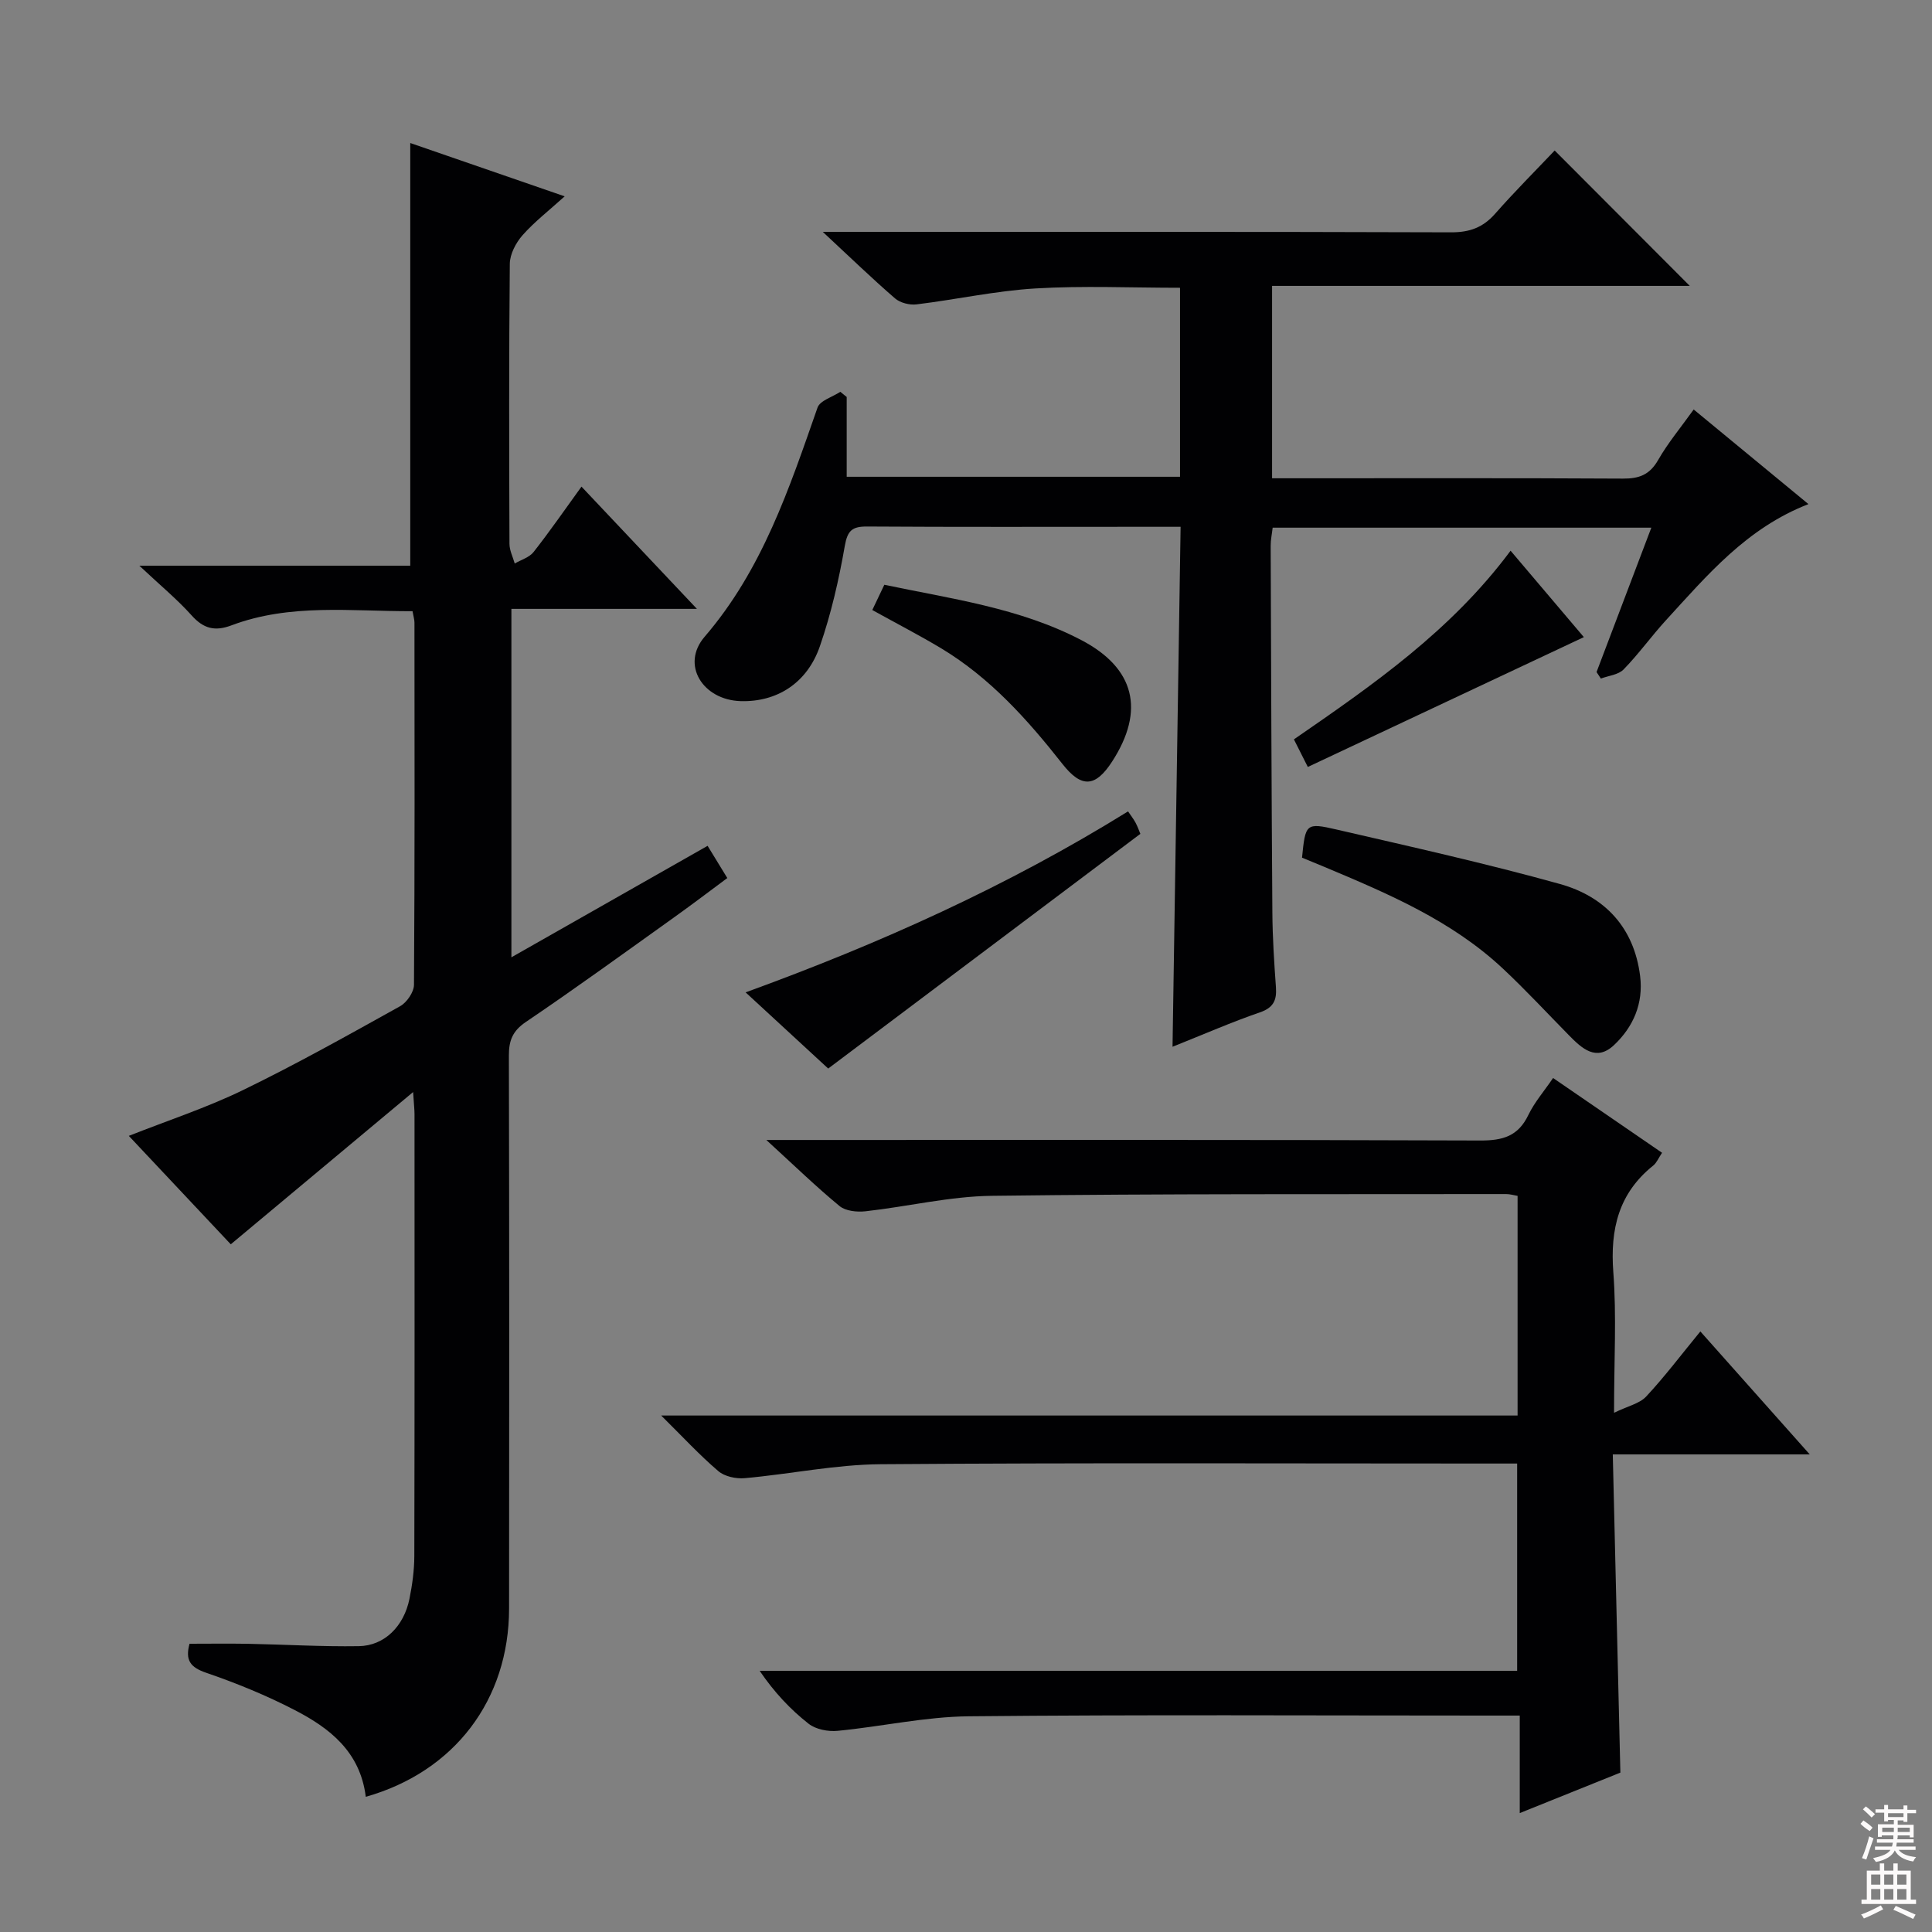 <svg enable-background="new 0 0 400 400" viewBox="0 0 400 400" xmlns="http://www.w3.org/2000/svg"><rect x="0" y="0" width="400" height="400" fill="#808080" stroke="none"/><g fill="#010103"><path d="m75.73 372.01c-1.16-9.37-7.5-14.23-14.73-17.97-5.88-3.04-12.07-5.57-18.34-7.72-3.26-1.12-4.35-2.59-3.42-6 3.95 0 8.03-.06 12.1.01 7.65.15 15.31.61 22.95.49 5.28-.08 9.32-4.09 10.48-9.78.59-2.92 1-5.93 1.01-8.9.07-30.49.05-60.99.04-91.48 0-.94-.12-1.88-.29-4.56-13.13 10.97-25.28 21.11-37.75 31.52-6.6-7.02-13.75-14.62-21.11-22.45 8.1-3.2 16.1-5.82 23.6-9.46 11.06-5.37 21.81-11.4 32.56-17.38 1.39-.77 2.87-2.92 2.88-4.44.17-24.99.12-49.99.1-74.98 0-.63-.21-1.26-.4-2.37-12.64.05-25.29-1.66-37.48 2.93-3.41 1.29-5.78.71-8.24-2.04-2.98-3.33-6.47-6.2-10.84-10.31h56.09c0-29.4 0-58.22 0-87.51 10.13 3.5 20.64 7.13 31.97 11.04-3.28 2.97-6.28 5.28-8.74 8.07-1.37 1.56-2.6 3.9-2.62 5.9-.19 19.33-.14 38.66-.07 57.99.01 1.36.71 2.71 1.09 4.06 1.33-.78 3.03-1.26 3.91-2.39 3.38-4.3 6.49-8.81 9.91-13.53 7.84 8.3 15.45 16.36 23.9 25.31-13.33 0-25.65 0-38.41 0v72.14c13.72-7.8 27.06-15.38 40.62-23.08 1.34 2.19 2.54 4.16 4.08 6.67-3.76 2.79-7.4 5.56-11.13 8.22-10.15 7.25-20.25 14.59-30.58 21.58-2.76 1.87-3.52 3.85-3.51 6.97.09 38.16.08 76.32.04 114.47-.02 18.87-11.26 33.77-29.67 38.98z"/><path d="m242.76 216.72c.57-36.44 1.12-71.83 1.67-107.65-3.47 0-6.44 0-9.4 0-18.5 0-36.99.06-55.49-.06-3.1-.02-4.08.81-4.64 4.05-1.22 7-2.83 14.02-5.15 20.73-2.65 7.69-8.95 11.59-16.41 11.37-7.84-.24-12.43-7.54-7.46-13.32 11.97-13.92 17.51-30.68 23.38-47.45.51-1.46 3.1-2.2 4.72-3.27.44.36.88.71 1.32 1.07v16.52h69.01c0-12.98 0-25.73 0-39.13-10.1 0-20.05-.45-29.93.14-8.24.49-16.4 2.3-24.63 3.3-1.43.17-3.36-.31-4.43-1.23-4.78-4.13-9.32-8.53-14.97-13.78h6.13c41.32 0 82.65-.05 123.97.09 3.83.01 6.59-1 9.1-3.85 4.05-4.6 8.4-8.95 12.33-13.09 9.61 9.63 18.63 18.67 27.97 28.03-28.62 0-57.41 0-86.48 0v39.83h4.67c22.66 0 45.32-.06 67.98.07 3.34.02 5.52-.79 7.26-3.82 2.05-3.58 4.74-6.8 7.38-10.49 7.91 6.53 15.7 12.95 23.76 19.59-12.81 4.97-20.96 14.73-29.48 24.02-3.03 3.31-5.66 7-8.79 10.21-1.08 1.11-3.11 1.29-4.71 1.89-.3-.45-.59-.9-.89-1.35 3.74-9.86 7.48-19.72 11.34-29.89-26.36 0-52.17 0-78.4 0-.14 1.26-.42 2.52-.41 3.77.09 25.32.17 50.65.35 75.97.04 5.15.37 10.3.74 15.44.19 2.69-.54 4.21-3.32 5.17-5.76 1.98-11.36 4.43-18.09 7.12z"/><path d="m321.55 223.19c7.55 5.18 14.93 10.25 22.56 15.48-.74 1.09-1.12 2.08-1.83 2.65-7.16 5.73-8.93 13.16-8.26 22.07.69 9.08.15 18.26.15 29.11 2.88-1.4 5.28-1.9 6.65-3.36 3.83-4.11 7.23-8.62 11.22-13.48 7.48 8.4 14.68 16.5 22.65 25.46-14.04 0-26.92 0-40.78 0 .53 22.07 1.04 43.61 1.57 65.88-6.27 2.52-13.11 5.27-20.83 8.38 0-7.01 0-13.36 0-20.19-2.69 0-4.64 0-6.6 0-35.82 0-71.65-.21-107.47.15-9.06.09-18.09 2.14-27.16 3.01-1.97.19-4.51-.29-6.01-1.47-3.77-2.96-7.09-6.49-10.13-10.95h156.83c0-14.54 0-28.42 0-42.92-1.94 0-3.88 0-5.81 0-41.99 0-83.98-.18-125.96.14-9.39.07-18.75 2.05-28.15 2.89-1.8.16-4.17-.34-5.48-1.47-3.87-3.3-7.34-7.07-11.82-11.5h177.31c0-15.34 0-30.24 0-45.48-.85-.14-1.62-.38-2.39-.37-35.49.05-70.98-.09-106.46.36-8.72.11-17.41 2.23-26.14 3.2-1.77.2-4.13-.04-5.39-1.08-4.87-4.01-9.4-8.42-15.16-13.68h6.33c47.15 0 94.3-.07 141.46.11 4.67.02 7.88-.88 9.98-5.29 1.3-2.68 3.31-4.98 5.12-7.65z"/><path d="m269.57 177.57c.71-7.03.77-7.3 7.17-5.82 15.45 3.57 30.95 7.02 46.22 11.27 9.28 2.58 15.36 9.01 16.61 19.06.7 5.68-1.41 10.53-5.41 14.3-3.68 3.46-6.64.7-9.32-2.03-4.54-4.61-8.94-9.37-13.66-13.79-10.62-9.96-23.79-15.54-36.96-21.07-1.5-.63-3.01-1.25-4.65-1.92z"/><path d="m171.47 221.23c-4.85-4.47-10.67-9.84-17.1-15.77 27.87-10.14 54.21-21.99 79.18-37.47.55.82 1.13 1.55 1.56 2.35.46.86.77 1.79.99 2.3-21.58 16.23-42.9 32.26-64.63 48.59z"/><path d="m180.6 126.3c.86-1.81 1.57-3.3 2.49-5.23 13.85 2.91 27.99 4.78 40.74 11.43 11.18 5.83 13.25 14.61 6.43 25.16-3.46 5.35-6.34 5.55-10.3.5-7.22-9.18-14.96-17.82-25.08-23.92-4.53-2.72-9.25-5.15-14.28-7.94z"/><path d="m270.77 158.79c-1.2-2.37-1.99-3.94-2.88-5.71 16.4-11.31 32.55-22.5 44.86-39.06 5.11 6.03 10.08 11.89 15.17 17.89-19.21 9.03-37.92 17.83-57.15 26.88z"/></g><path d="m385.2 377.6.6-.7c.6.4 1.3.9 1.9 1.5l-.6.7c-.8-.5-1.4-1-1.9-1.5zm.3 7.1c.6-1.4 1.1-2.9 1.5-4.5.3.1.6.3.9.4-.5 1.4-1 2.9-1.5 4.4zm.2-10.1.6-.6c.7.5 1.3 1.1 1.9 1.6l-.7.7c-.6-.6-1.2-1.2-1.8-1.7zm8.4-.8h.8v.9h1.8v.7h-1.8v1.8h-.8v-.3h-1.2v.9h3.3v2.6h-.8v-.4h-2.5c0 .3 0 .6-.1.8h3.4v.7h-3.5c0 .3-.1.6-.1.8h4v.7h-3.5c.7.9 1.9 1.3 3.6 1.5-.2.2-.4.5-.6.9-1.9-.3-3.2-1.1-3.8-2.3-.5 1.1-1.8 2-3.9 2.4-.2-.3-.4-.5-.6-.8 1.9-.4 3.1-.9 3.6-1.7h-3.2v-.7h3.5c.1-.2.1-.5.2-.8h-3.3v-.7h3.4c0-.2 0-.5 0-.8h-2.4v.3h-.8v-2.6h3.3v-.9h-1.2v.3h-.8v-1.8h-1.8v-.7h1.8v-.9h.8v.9h3.2zm-4.4 5.5h2.4c0-.3 0-.6 0-.9h-2.4zm1.2-3.1h3.2v-.8h-3.2zm4.4 2.2h-2.4v.9h2.5v-.9z" fill="#fcfafa"/><path d="m389.2 385.8h.9v1.5h1.9v-1.5h.9v1.5h2.7v6h1.1v.9h-11.3v-.9h1.1v-6h2.7zm.2 8.7.5.8c-1.2.6-2.5 1.3-4 1.9-.2-.3-.3-.6-.6-.8 1.6-.6 3-1.3 4.1-1.9zm-2-4.3h1.9v-2.1h-1.9zm0 3.1h1.9v-2.2h-1.9zm2.7-3.1h1.9v-2.1h-1.9zm0 3.1h1.9v-2.2h-1.9zm2.4 1.3c1.4.6 2.7 1.2 4.1 1.8l-.5.9c-1.5-.7-2.8-1.4-4.1-1.9zm2.2-6.5h-1.9v2.1h1.9zm-1.9 5.2h1.9v-2.2h-1.9z" fill="#fcfafa"/></svg>